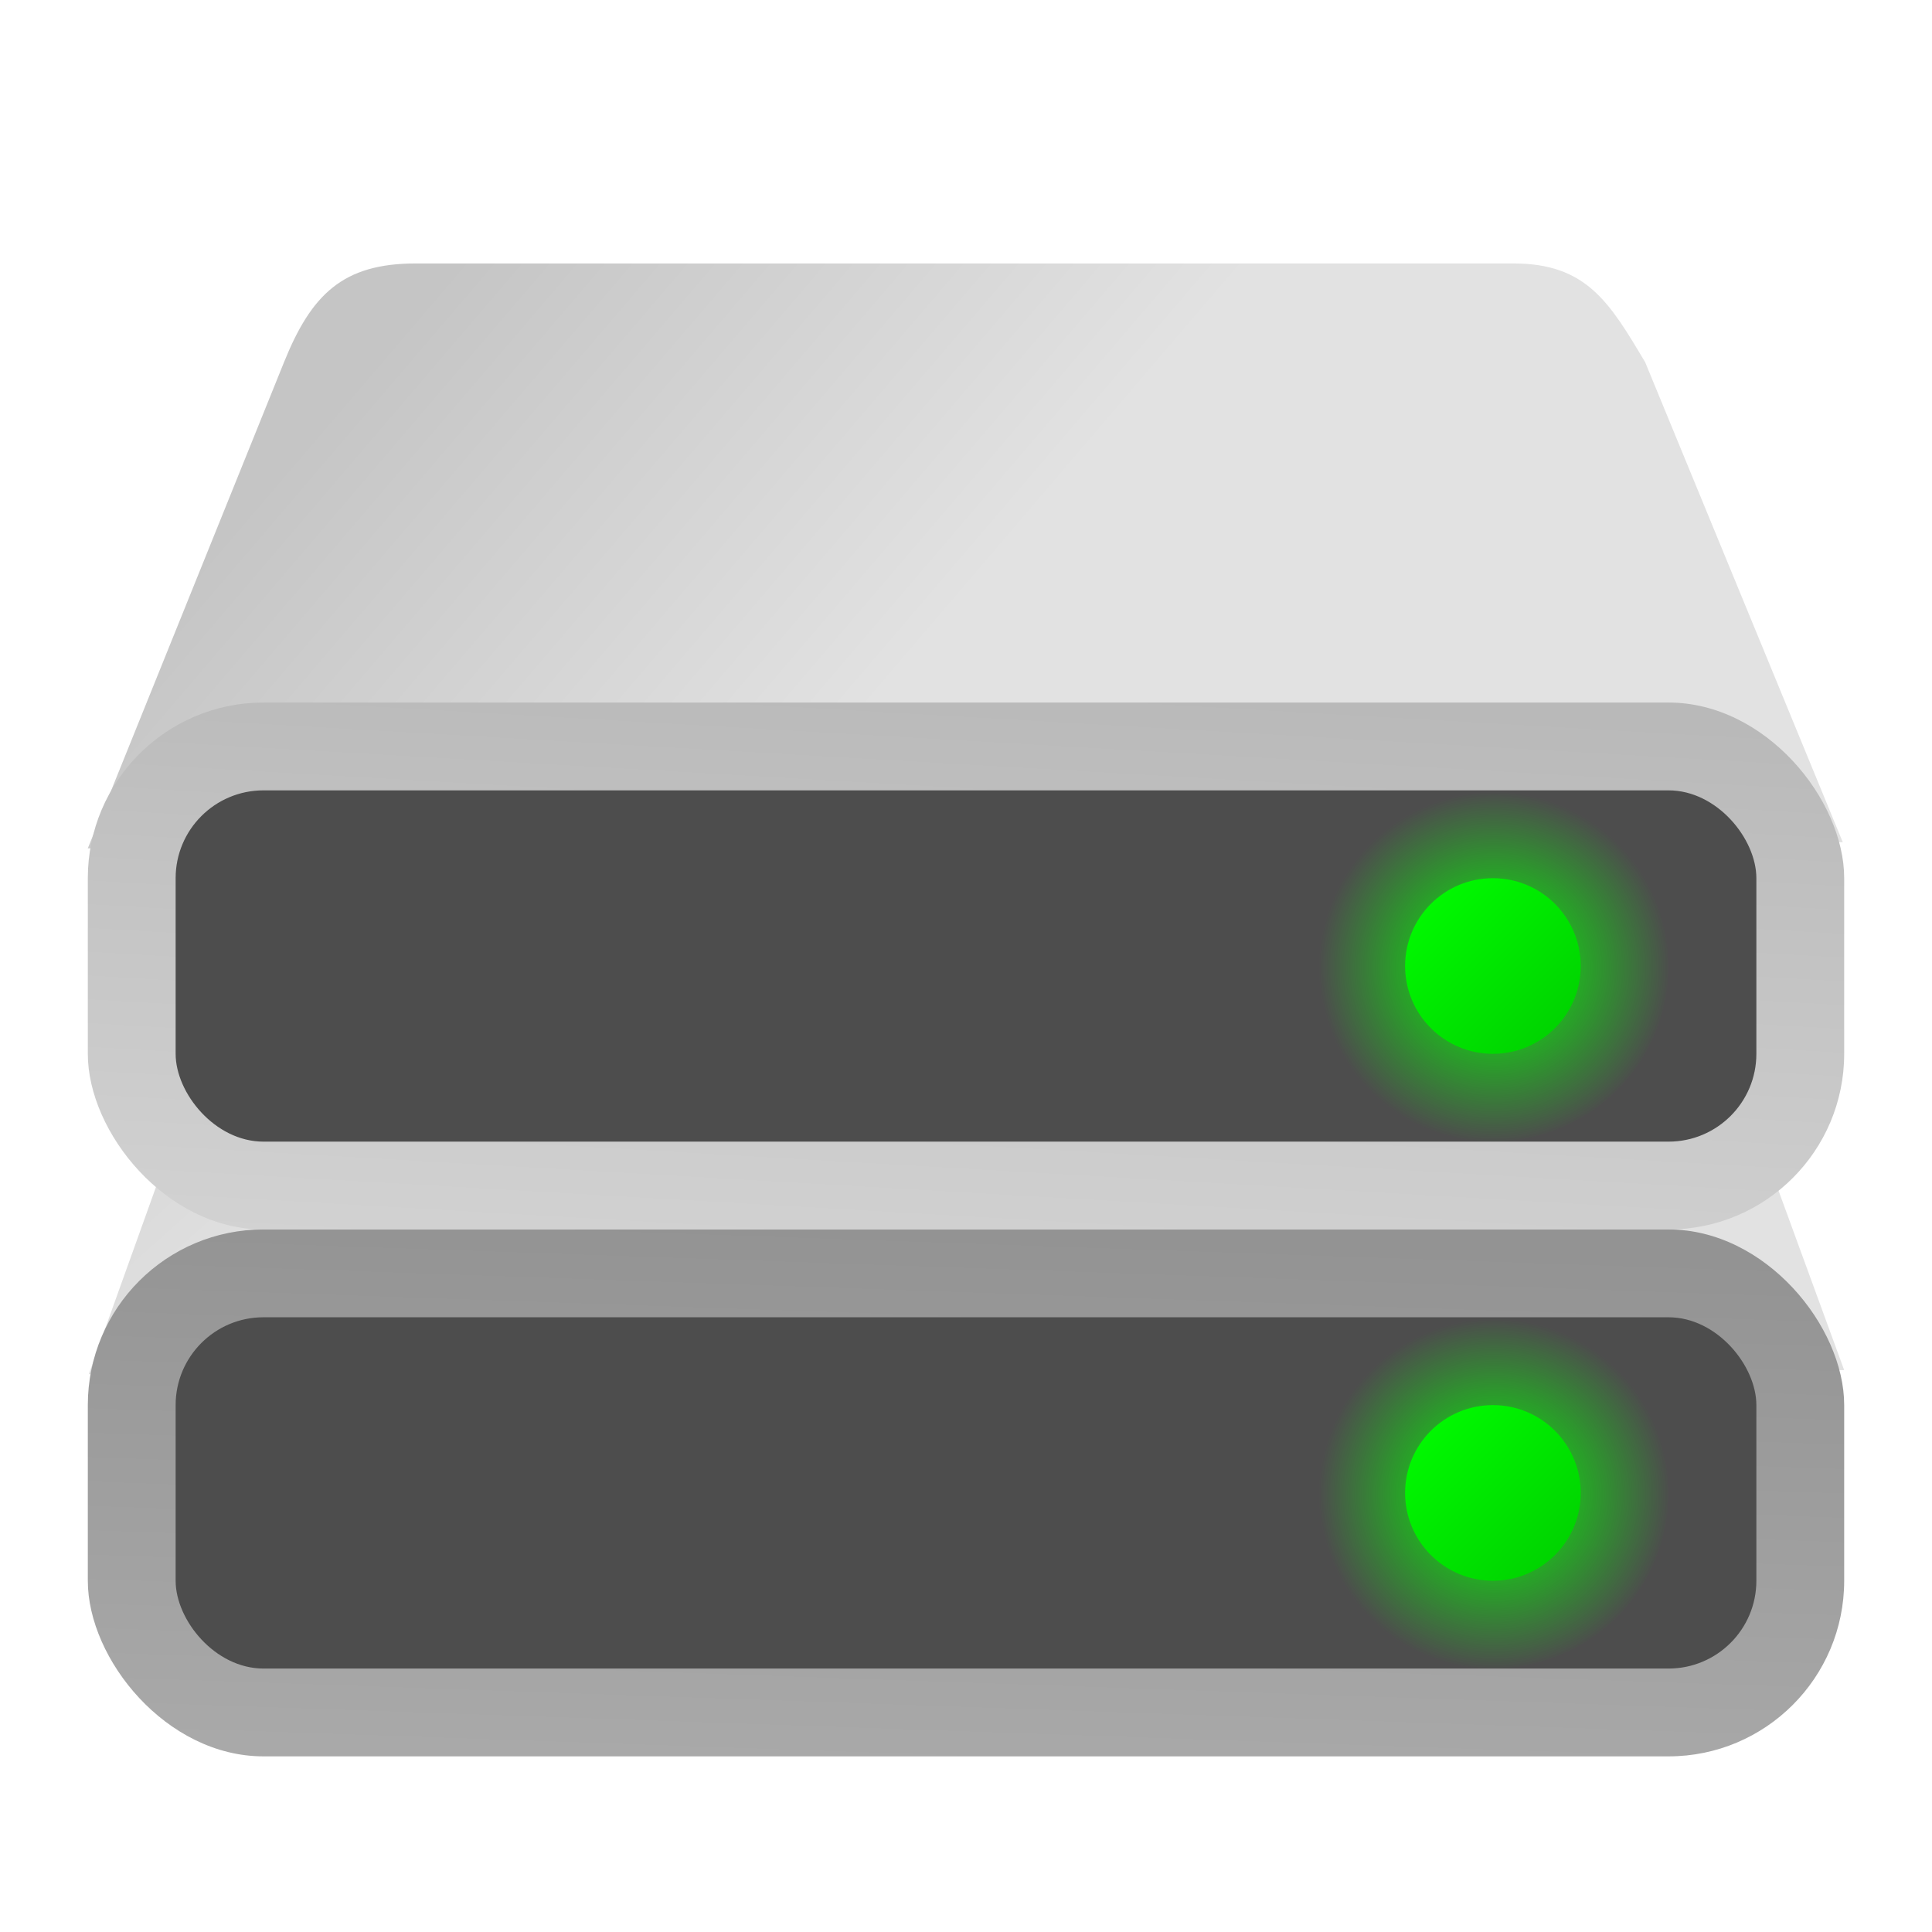 <?xml version="1.0" encoding="UTF-8" standalone="no"?>
<!-- Created with Inkscape (http://www.inkscape.org/) -->

<svg
   width="22"
   height="22"
   viewBox="0 0 22 22"
   version="1.1"
   id="svg5"
   inkscape:version="1.2.1 (9c6d41e410, 2022-07-14)"
   sodipodi:docname="drive-multidisk.svg"
   xmlns:inkscape="http://www.inkscape.org/namespaces/inkscape"
   xmlns:sodipodi="http://sodipodi.sourceforge.net/DTD/sodipodi-0.dtd"
   xmlns:xlink="http://www.w3.org/1999/xlink"
   xmlns="http://www.w3.org/2000/svg"
   xmlns:svg="http://www.w3.org/2000/svg">
  <sodipodi:namedview
     id="namedview7"
     pagecolor="#ffffff"
     bordercolor="#000000"
     borderopacity="0.25"
     inkscape:showpageshadow="2"
     inkscape:pageopacity="0.0"
     inkscape:pagecheckerboard="0"
     inkscape:deskcolor="#d1d1d1"
     inkscape:document-units="px"
     showgrid="false"
     showguides="true"
     inkscape:zoom="37.181818"
     inkscape:cx="10.986553"
     inkscape:cy="11"
     inkscape:window-width="1920"
     inkscape:window-height="1004"
     inkscape:window-x="0"
     inkscape:window-y="0"
     inkscape:window-maximized="1"
     inkscape:current-layer="svg5" />
  <defs
     id="defs2">
    <linearGradient
       inkscape:collect="always"
       id="linearGradient13442">
      <stop
         style="stop-color:#acacac;stop-opacity:1;"
         offset="0"
         id="stop13438" />
      <stop
         style="stop-color:#939393;stop-opacity:1;"
         offset="1"
         id="stop13440" />
    </linearGradient>
    <linearGradient
       inkscape:collect="always"
       id="linearGradient13373">
      <stop
         style="stop-color:#00ff00;stop-opacity:1;"
         offset="0"
         id="stop13369" />
      <stop
         style="stop-color:#00cd00;stop-opacity:1;"
         offset="1"
         id="stop13371" />
    </linearGradient>
    <linearGradient
       inkscape:collect="always"
       id="linearGradient13363">
      <stop
         style="stop-color:#00ff00;stop-opacity:1;"
         offset="0"
         id="stop13359" />
      <stop
         style="stop-color:#00ff00;stop-opacity:0;"
         offset="1"
         id="stop13361" />
    </linearGradient>
    <linearGradient
       inkscape:collect="always"
       id="linearGradient13194">
      <stop
         style="stop-color:#e6e6e6;stop-opacity:1;"
         offset="0"
         id="stop13190" />
      <stop
         style="stop-color:#b9b9b9;stop-opacity:1;"
         offset="1"
         id="stop13192" />
    </linearGradient>
    <linearGradient
       inkscape:collect="always"
       id="linearGradient8064">
      <stop
         style="stop-color:#c5c5c5;stop-opacity:1;"
         offset="0"
         id="stop8060" />
      <stop
         style="stop-color:#e2e2e2;stop-opacity:1;"
         offset="1"
         id="stop8062" />
    </linearGradient>
    <linearGradient
       inkscape:collect="always"
       xlink:href="#linearGradient8064"
       id="linearGradient8066"
       x1="10"
       y1="4"
       x2="27.04"
       y2="23.015"
       gradientUnits="userSpaceOnUse"
       gradientTransform="matrix(0.25,0,0,0.25,-0.5,6)" />
    <linearGradient
       inkscape:collect="always"
       xlink:href="#linearGradient13442"
       id="linearGradient13196"
       x1="44.652"
       y1="67.744"
       x2="45.613"
       y2="40"
       gradientUnits="userSpaceOnUse"
       gradientTransform="matrix(0.25,0,0,0.25,-1,4)" />
    <radialGradient
       inkscape:collect="always"
       xlink:href="#linearGradient13363"
       id="radialGradient13365"
       cx="48"
       cy="46"
       fx="48"
       fy="46"
       r="3"
       gradientUnits="userSpaceOnUse"
       gradientTransform="matrix(0.667,0,0,0.667,-15,-13.667)" />
    <linearGradient
       inkscape:collect="always"
       xlink:href="#linearGradient13373"
       id="linearGradient13375"
       x1="46"
       y1="44"
       x2="50"
       y2="48"
       gradientUnits="userSpaceOnUse"
       gradientTransform="matrix(0.5,0,0,0.5,-7,-6)" />
    <linearGradient
       inkscape:collect="always"
       xlink:href="#linearGradient13194"
       id="linearGradient13430"
       x1="44.042"
       y1="60.386"
       x2="45.907"
       y2="28"
       gradientUnits="userSpaceOnUse"
       gradientTransform="matrix(0.375,0,0,0.375,-2,-2.5)" />
    <linearGradient
       inkscape:collect="always"
       xlink:href="#linearGradient8064"
       id="linearGradient13481"
       gradientUnits="userSpaceOnUse"
       gradientTransform="matrix(0.375,0,0,0.375,-1.266,-4)"
       x1="16"
       y1="20"
       x2="30.043"
       y2="32" />
    <radialGradient
       inkscape:collect="always"
       xlink:href="#linearGradient13363"
       id="radialGradient13753"
       cx="48"
       cy="45.9"
       fx="48"
       fy="45.9"
       r="3"
       gradientTransform="matrix(0.667,0,0,0.667,-15,-19.6)"
       gradientUnits="userSpaceOnUse" />
    <linearGradient
       inkscape:collect="always"
       xlink:href="#linearGradient13373"
       id="linearGradient13763"
       x1="46"
       y1="44"
       x2="50"
       y2="48"
       gradientUnits="userSpaceOnUse"
       gradientTransform="matrix(0.5,0,0,0.5,-7,-12)" />
  </defs>
  <path
     id="rect4822"
     style="fill:url(#linearGradient8066);stroke-width:0.25;stroke-linecap:round;stroke-linejoin:round"
     d="m 3.5,10.5 h 15 c 0.554,0 0.771,0.495 1,1 L 21,15.602 1.011,15.648 2.5,11.5 c 0.187,-0.521 0.446,-1 1,-1 z"
     sodipodi:nodetypes="sssccss" />
  <rect
     style="fill:url(#linearGradient13196);fill-opacity:1;stroke-width:0.25;stroke-linecap:round;stroke-linejoin:round"
     id="rect11703"
     width="20"
     height="6"
     x="1"
     y="14"
     ry="2" />
  <rect
     style="fill:#4d4d4d;fill-opacity:1;stroke-linecap:round;stroke-linejoin:round"
     id="rect4787"
     width="18"
     height="4"
     x="2"
     y="15"
     ry="1" />
  <circle
     style="fill:url(#radialGradient13365);fill-opacity:1;stroke-width:0.667;stroke-linecap:round;stroke-linejoin:round"
     id="path13357"
     cx="17"
     cy="17"
     r="2" />
  <circle
     style="fill:url(#linearGradient13375);fill-opacity:1;stroke-width:0.5;stroke-linecap:round;stroke-linejoin:round"
     id="path13367"
     cx="17"
     cy="17"
     r="1" />
  <path
     d="M 4.734,3 H 17.234 c 0.831,0 1.093,0.441 1.5,1.125 L 20.984,9.59 1,9.66 3.234,4.125 C 3.545,3.354 3.903,3 4.734,3 Z"
     style="fill:url(#linearGradient13481);stroke-width:0.375;stroke-linecap:round;stroke-linejoin:round"
     id="path13452"
     sodipodi:nodetypes="sscccss" />
  <rect
     style="opacity:1;fill:url(#linearGradient13430);fill-opacity:1;stroke-width:0.375;stroke-linecap:round;stroke-linejoin:round"
     id="rect13422"
     width="20"
     height="6"
     x="1"
     y="8"
     ry="2" />
  <rect
     style="opacity:1;fill:#4d4d4d;fill-opacity:1;stroke-linecap:round;stroke-linejoin:round"
     id="rect13484"
     width="18"
     height="4"
     x="2"
     y="9"
     ry="1" />
  <circle
     style="opacity:1;fill:url(#radialGradient13753);fill-opacity:1;stroke-width:0.656;stroke-linecap:round;stroke-linejoin:round"
     id="path13745"
     cx="17"
     cy="11"
     r="2" />
  <circle
     style="opacity:1;fill:url(#linearGradient13763);fill-opacity:1;stroke-width:0.5;stroke-linecap:round;stroke-linejoin:round"
     id="path13755"
     cx="17"
     cy="11"
     r="1" />
</svg>
